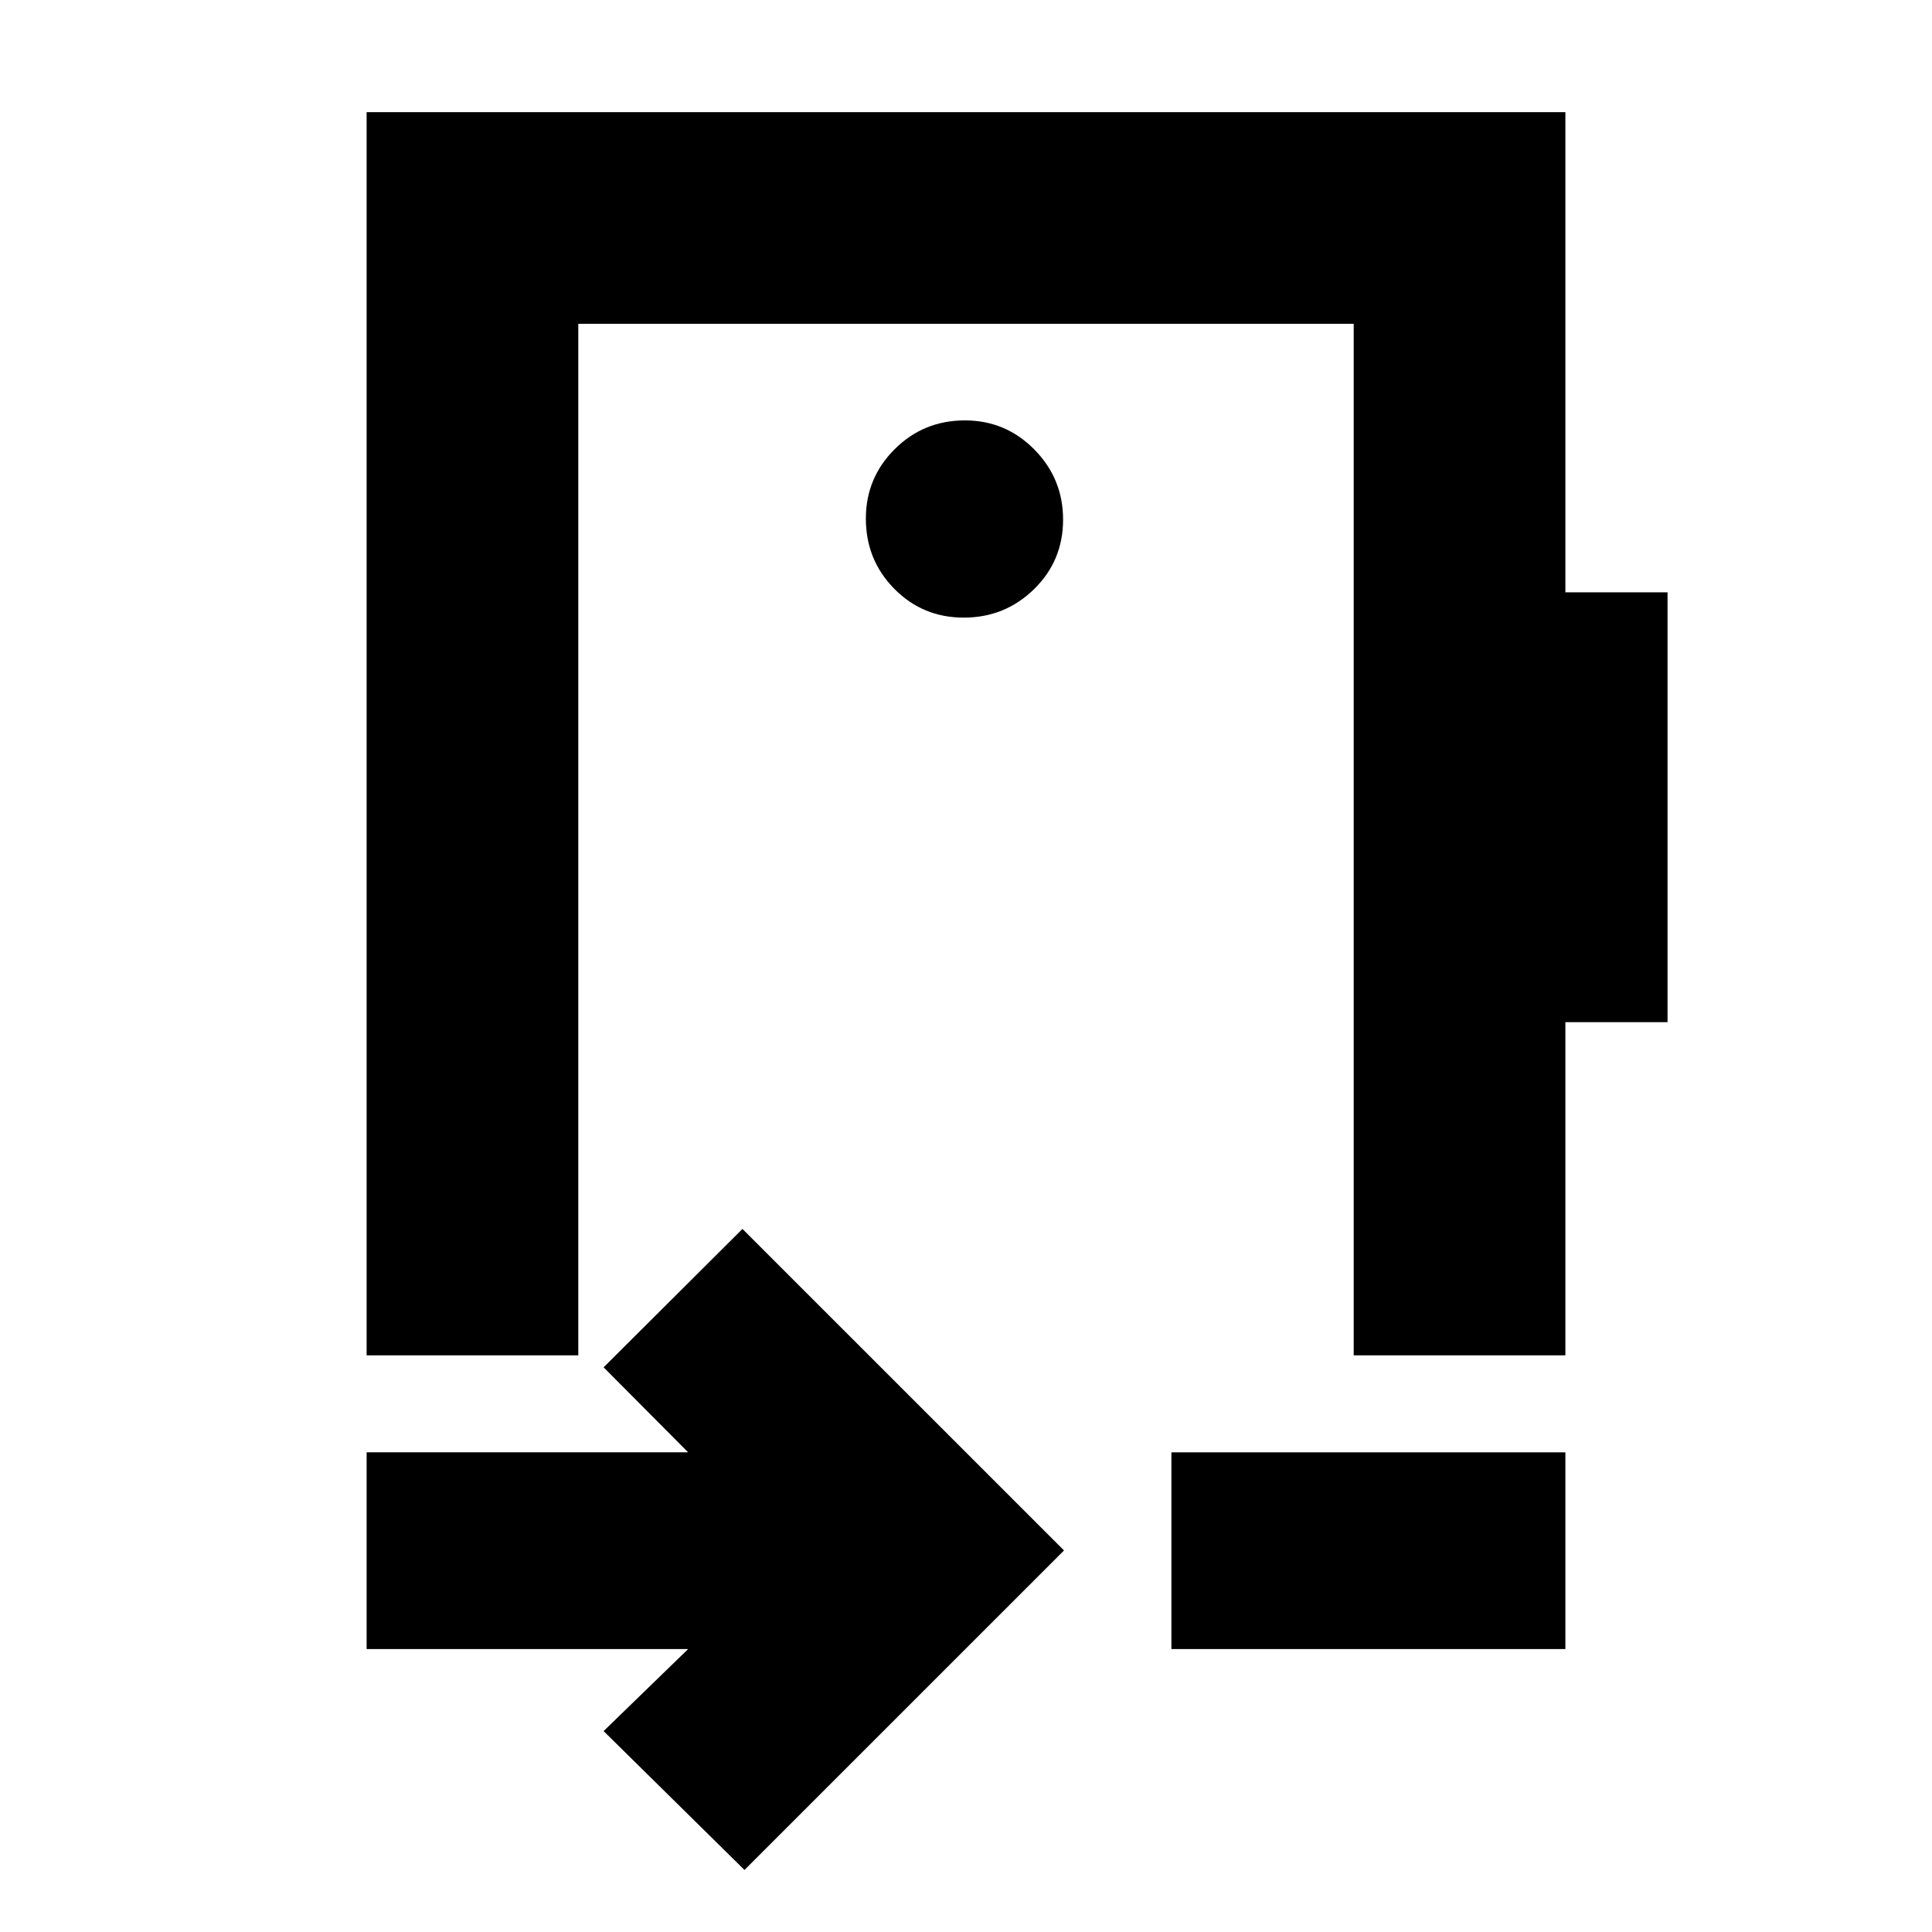 <svg xmlns="http://www.w3.org/2000/svg" height="20" viewBox="0 -960 960 960" width="20"><path d="m369.93-30.83-70-69 42-40.76H182.17v-97.76h159.76l-42-42.24 69-68.76L528.7-189.59 369.93-30.83Zm212.14-109.76v-97.76h195.76v97.76H582.07ZM467-542.83ZM182.17-286.54v-617.74h595.66v238.61h50.76v213.58h-50.76v165.55H672.65v-512.57h-385.3v512.57H182.17Zm296.74-366.57q20.42 0 34.88-14.12 14.45-14.12 14.45-34.55 0-20.42-14.29-34.88-14.29-14.45-34.5-14.45-20.55 0-34.88 14.29-14.33 14.29-14.33 34.5 0 20.55 14.12 34.88 14.12 14.33 34.55 14.33Z"/></svg>